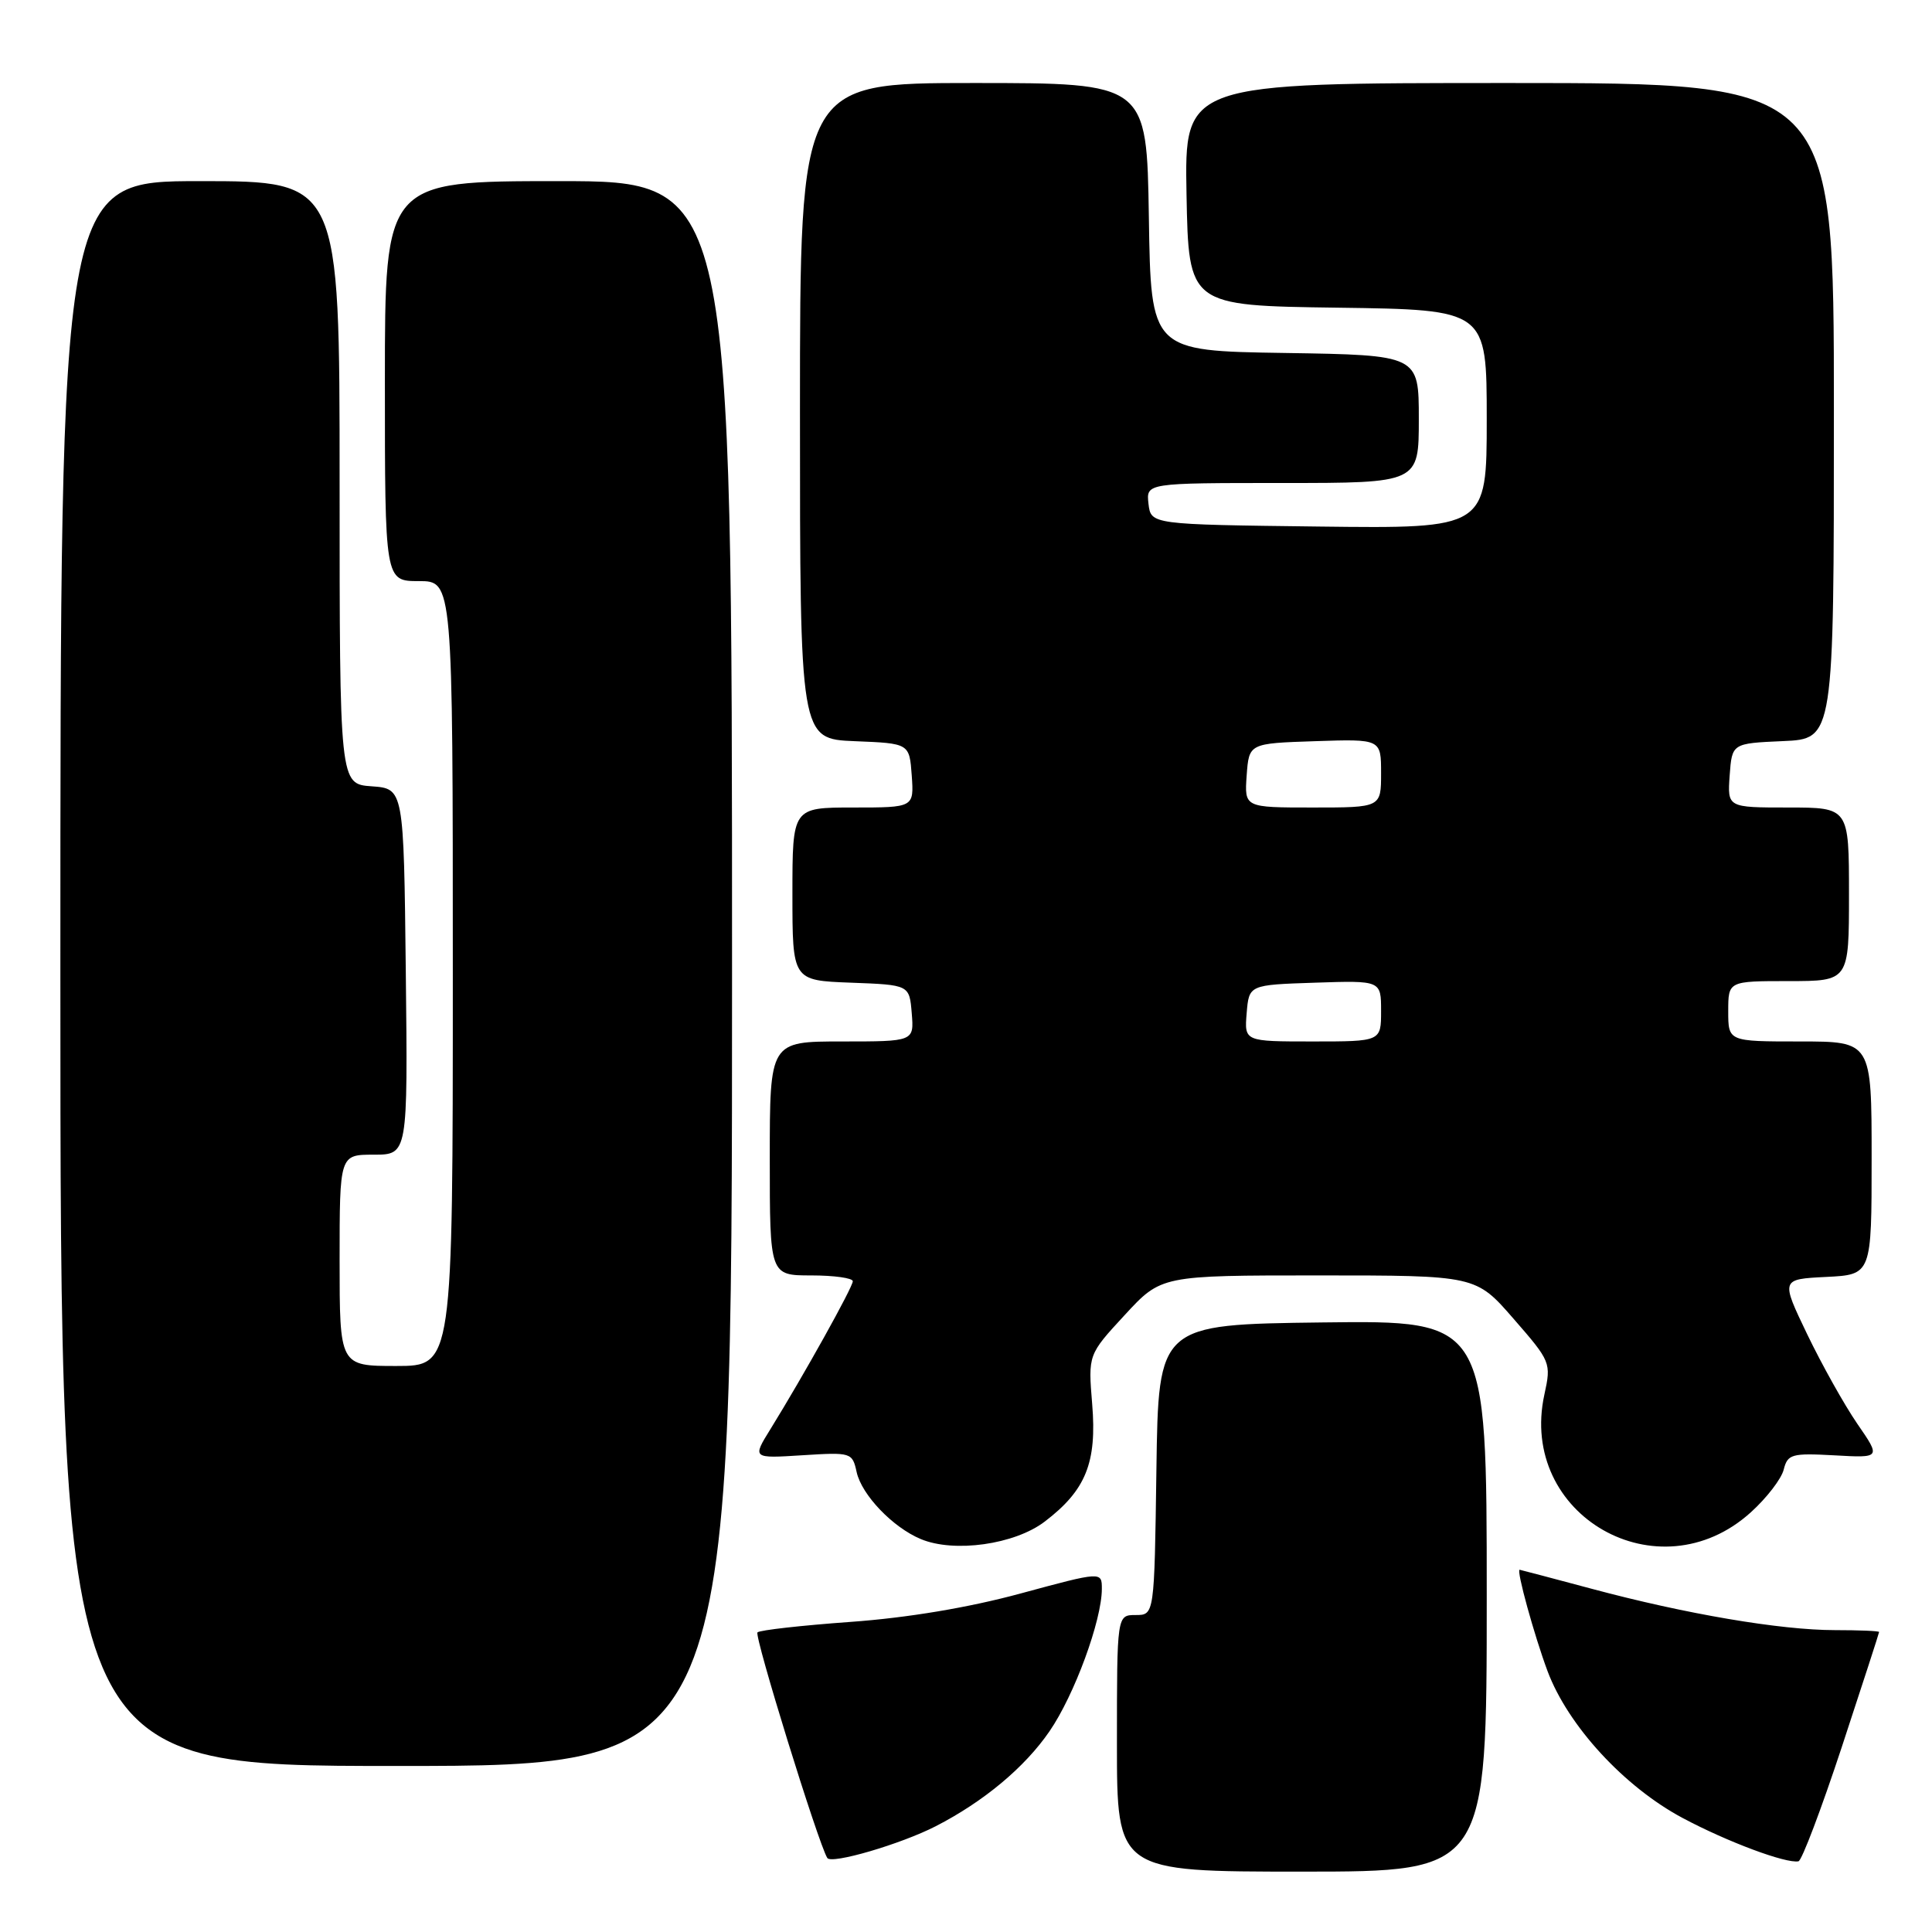 <?xml version="1.0" encoding="UTF-8" standalone="no"?>
<!DOCTYPE svg PUBLIC "-//W3C//DTD SVG 1.1//EN" "http://www.w3.org/Graphics/SVG/1.1/DTD/svg11.dtd" >
<svg xmlns="http://www.w3.org/2000/svg" xmlns:xlink="http://www.w3.org/1999/xlink" version="1.1" viewBox="0 0 256 256">
 <g >
 <path fill="currentColor"
d=" M 197.00 211.48 C 197.00 174.96 197.00 174.96 175.25 175.23 C 153.50 175.50 153.50 175.50 153.23 194.75 C 152.96 214.00 152.96 214.00 150.48 214.00 C 148.00 214.00 148.00 214.00 148.00 231.00 C 148.00 248.00 148.00 248.00 172.50 248.00 C 197.00 248.00 197.00 248.00 197.00 211.48 Z  M 124.00 241.98 C 130.34 238.72 135.78 234.19 139.06 229.41 C 142.36 224.62 146.00 214.70 146.00 210.53 C 146.00 208.23 146.00 208.23 135.25 211.14 C 128.38 213.01 120.24 214.37 112.70 214.91 C 106.21 215.38 100.66 216.00 100.37 216.30 C 99.91 216.75 108.41 244.22 109.62 246.19 C 110.15 247.06 119.36 244.36 124.00 241.98 Z  M 244.05 231.48 C 246.76 223.24 248.99 216.39 248.99 216.25 C 249.00 216.11 246.36 216.00 243.13 216.00 C 235.93 216.00 223.39 213.87 210.90 210.52 C 205.73 209.14 201.44 208.00 201.36 208.00 C 200.89 207.99 203.30 216.72 205.06 221.44 C 207.77 228.67 215.22 236.77 222.97 240.90 C 228.87 244.05 236.67 246.96 238.31 246.63 C 238.75 246.54 241.33 239.72 244.05 231.48 Z  M 97.00 129.00 C 97.00 24.00 97.00 24.00 74.00 24.00 C 51.00 24.00 51.00 24.00 51.00 50.50 C 51.00 77.00 51.00 77.00 55.50 77.00 C 60.00 77.00 60.00 77.00 60.00 129.00 C 60.00 181.00 60.00 181.00 52.50 181.00 C 45.00 181.00 45.00 181.00 45.00 167.00 C 45.00 153.00 45.00 153.00 49.52 153.00 C 54.04 153.00 54.04 153.00 53.77 128.75 C 53.50 104.50 53.50 104.50 49.25 104.19 C 45.00 103.89 45.00 103.89 45.00 63.94 C 45.00 24.00 45.00 24.00 26.50 24.00 C 8.00 24.00 8.00 24.00 8.00 129.00 C 8.00 234.00 8.00 234.00 52.50 234.00 C 97.00 234.00 97.00 234.00 97.00 129.00 Z  M 138.43 201.62 C 143.88 197.47 145.36 193.81 144.72 186.05 C 144.18 179.50 144.18 179.50 149.03 174.25 C 153.87 169.00 153.87 169.00 174.71 169.00 C 195.56 169.00 195.56 169.00 200.56 174.75 C 205.48 180.40 205.56 180.57 204.64 184.78 C 201.14 200.79 219.76 211.44 231.98 200.40 C 234.08 198.51 236.05 195.95 236.35 194.73 C 236.87 192.68 237.40 192.53 243.07 192.84 C 249.23 193.19 249.23 193.19 246.09 188.64 C 244.37 186.13 241.39 180.80 239.46 176.79 C 235.96 169.50 235.96 169.50 241.98 169.20 C 248.00 168.90 248.00 168.90 248.00 153.45 C 248.00 138.00 248.00 138.00 238.50 138.00 C 229.00 138.00 229.00 138.00 229.00 134.00 C 229.00 130.00 229.00 130.00 237.00 130.00 C 245.00 130.00 245.00 130.00 245.00 118.50 C 245.00 107.00 245.00 107.00 236.94 107.00 C 228.89 107.00 228.89 107.00 229.19 102.75 C 229.50 98.50 229.50 98.50 236.25 98.20 C 243.00 97.91 243.00 97.91 243.00 54.45 C 243.00 11.00 243.00 11.00 199.97 11.00 C 156.95 11.00 156.95 11.00 157.22 25.75 C 157.50 40.50 157.50 40.50 177.25 40.77 C 197.00 41.04 197.00 41.04 197.00 55.54 C 197.00 70.04 197.00 70.04 174.75 69.77 C 152.50 69.50 152.50 69.50 152.18 66.75 C 151.87 64.00 151.87 64.00 169.93 64.00 C 188.00 64.00 188.00 64.00 188.00 55.52 C 188.00 47.05 188.00 47.05 170.25 46.77 C 152.50 46.50 152.50 46.50 152.23 28.75 C 151.95 11.00 151.95 11.00 128.98 11.00 C 106.00 11.00 106.00 11.00 106.00 54.46 C 106.00 97.91 106.00 97.91 113.25 98.21 C 120.50 98.50 120.50 98.50 120.81 102.75 C 121.11 107.00 121.11 107.00 113.06 107.00 C 105.00 107.00 105.00 107.00 105.00 118.46 C 105.00 129.92 105.00 129.92 112.75 130.21 C 120.50 130.50 120.50 130.50 120.81 134.25 C 121.12 138.00 121.12 138.00 111.56 138.00 C 102.00 138.00 102.00 138.00 102.00 153.50 C 102.00 169.00 102.00 169.00 107.50 169.00 C 110.53 169.00 113.00 169.35 113.00 169.77 C 113.00 170.56 106.48 182.26 102.08 189.38 C 99.68 193.25 99.68 193.25 106.31 192.83 C 112.80 192.42 112.94 192.46 113.51 195.06 C 114.18 198.08 118.29 202.38 122.00 203.93 C 126.42 205.79 134.45 204.66 138.43 201.62 Z  M 165.19 134.25 C 165.50 130.50 165.50 130.50 174.25 130.21 C 183.00 129.92 183.00 129.92 183.00 133.96 C 183.00 138.00 183.00 138.00 173.94 138.00 C 164.88 138.00 164.88 138.00 165.19 134.25 Z  M 165.19 102.75 C 165.50 98.50 165.50 98.50 174.25 98.21 C 183.00 97.92 183.00 97.92 183.00 102.46 C 183.00 107.00 183.00 107.00 173.94 107.00 C 164.89 107.00 164.89 107.00 165.19 102.75 Z "/>
</g>
</svg>
